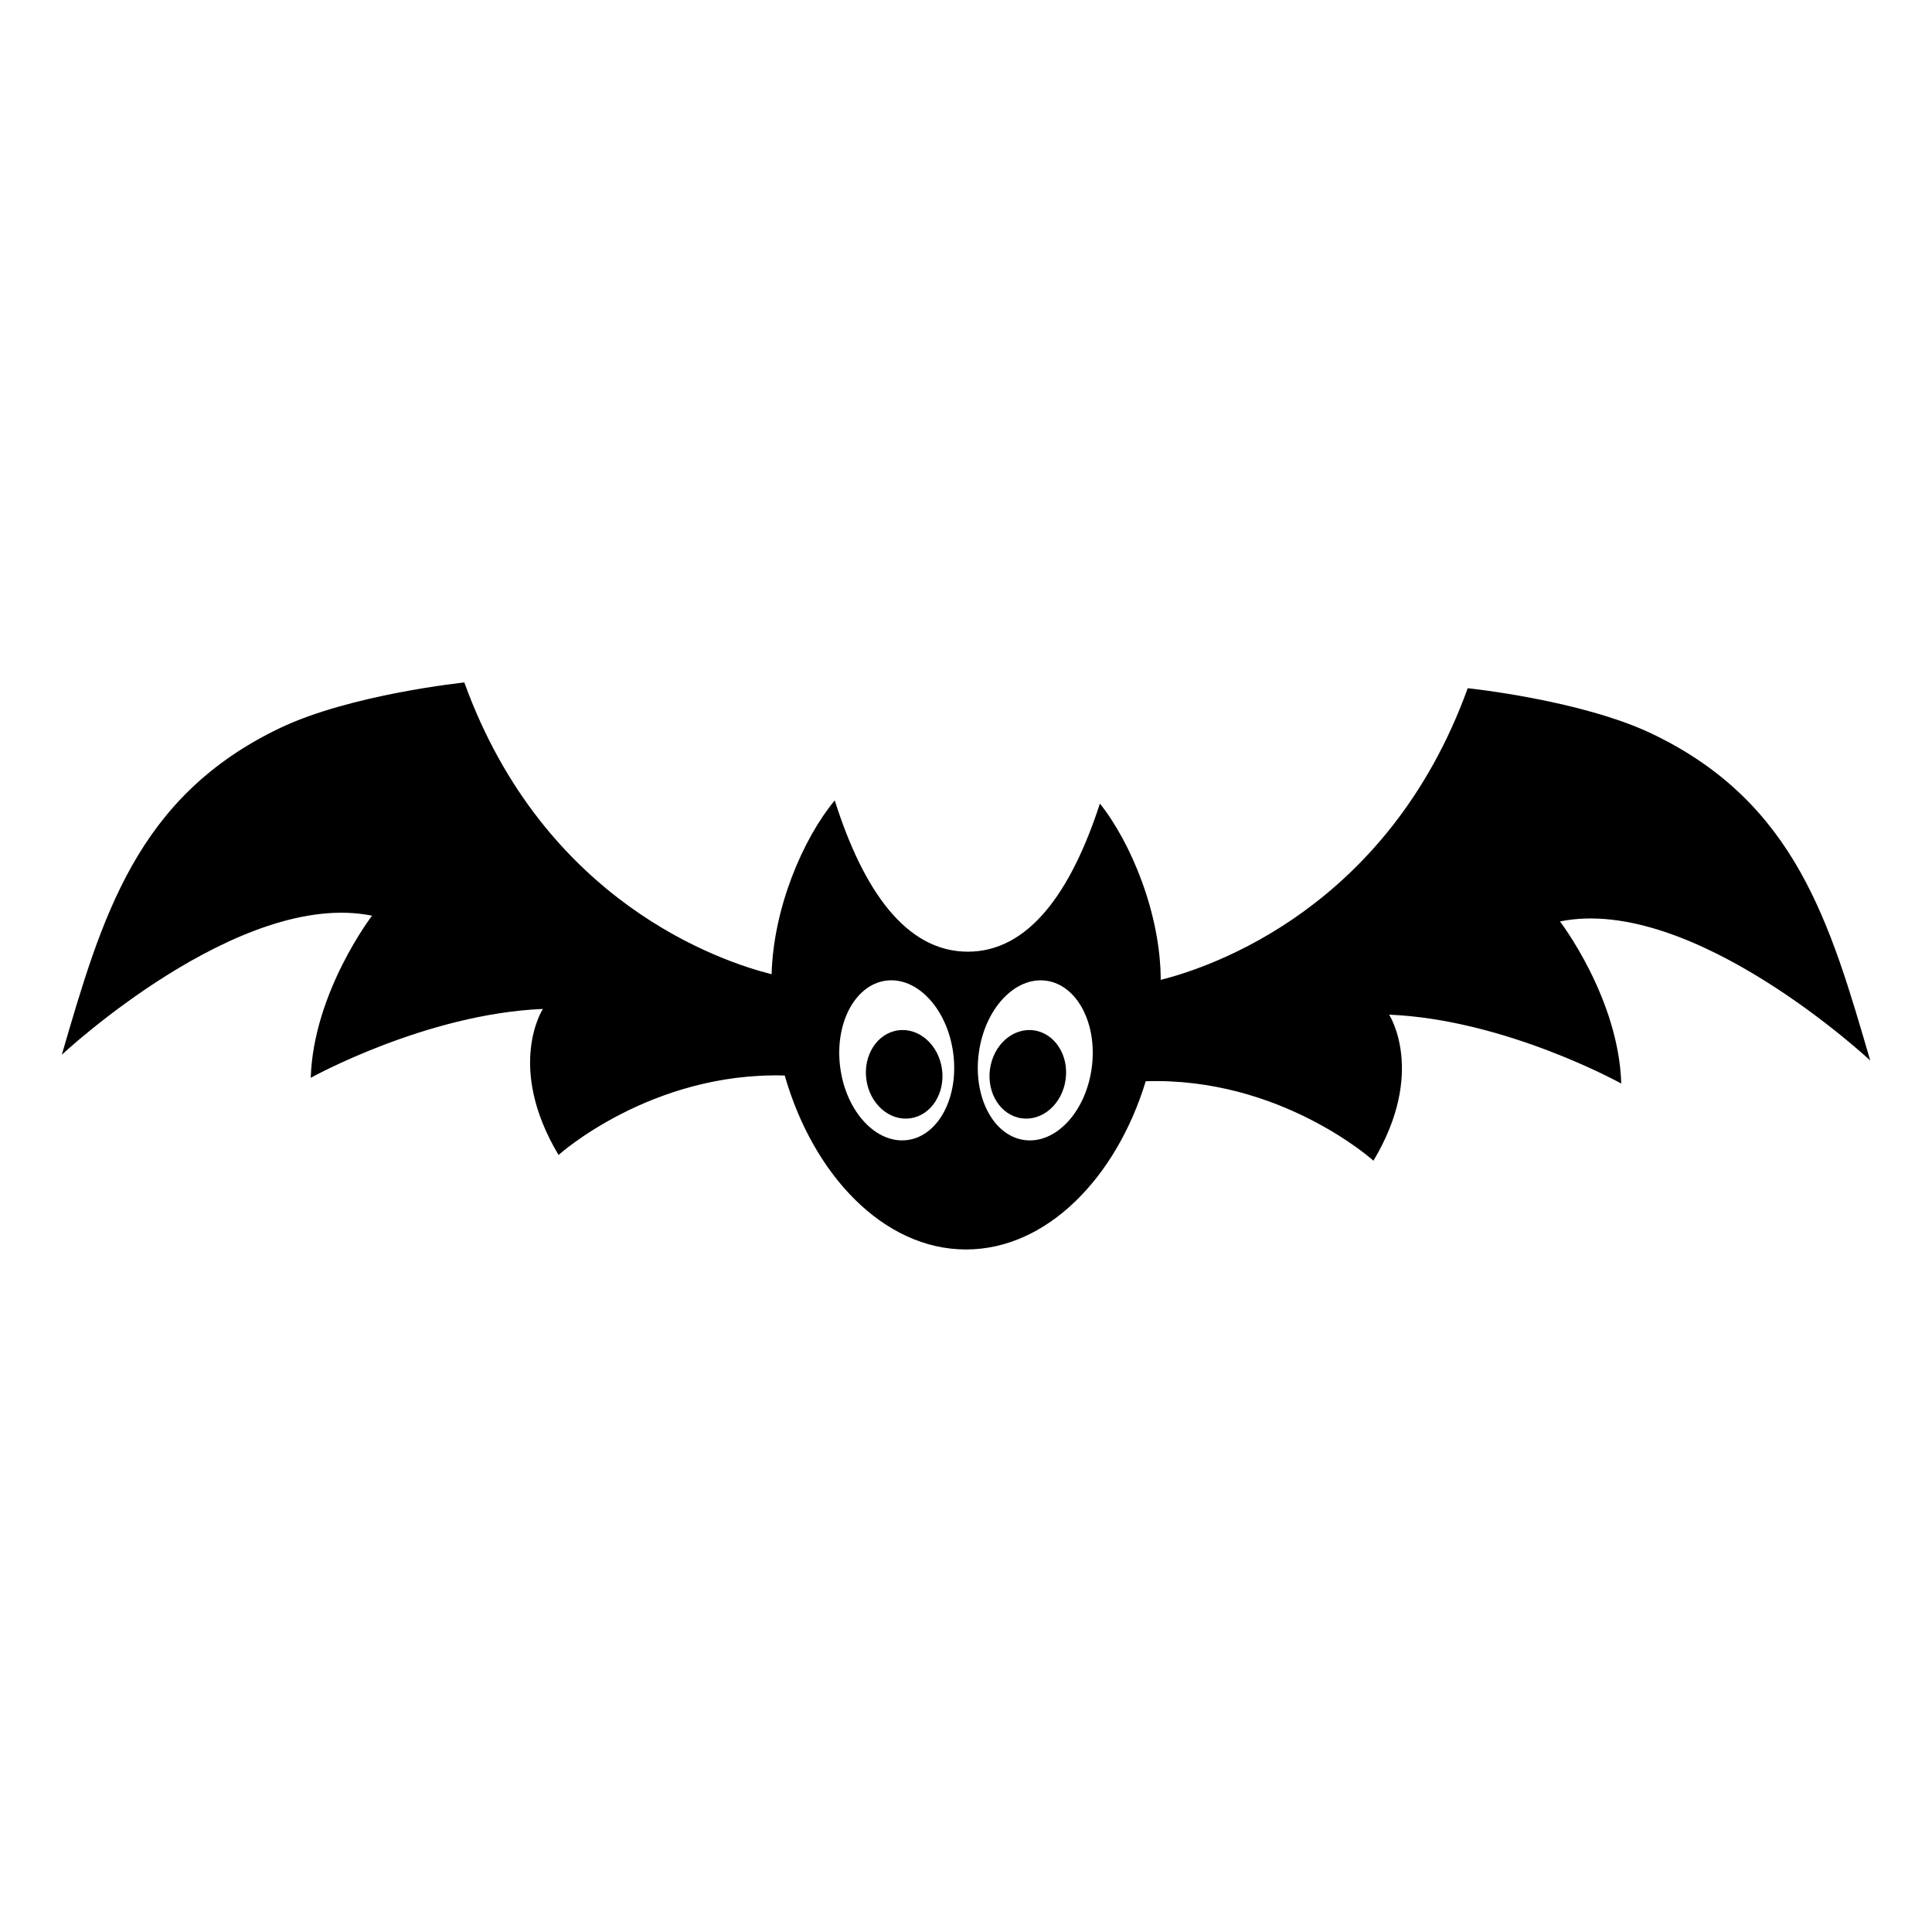 <svg xmlns="http://www.w3.org/2000/svg" viewBox="0 0 80 80">
<path d="M64.595 38.155c5.495-1.12 12.847 5.758 12.847 5.758-1.66-5.692-3.083-10.672-9.012-13.518-2.94-1.412-7.655-1.897-7.655-1.897-3.295 9.106-10.626 11.552-12.712 12.076-.006-2.74-1.233-5.687-2.518-7.299-1.195 3.669-2.949 6.132-5.469 6.132-2.551 0-4.327-2.522-5.511-6.264-1.311 1.577-2.542 4.45-2.614 7.197-2.069-.518-9.423-2.956-12.724-12.08 0 0-4.715.486-7.656 1.897-5.929 2.846-7.352 7.826-9.012 13.518 0 0 7.352-6.878 12.847-5.758 0 0-2.428 3.162-2.539 6.713 0 0 4.771-2.651 9.613-2.852 0 0-1.549 2.371.648 6.047 0 0 3.814-3.443 9.366-3.291 1.173 4.104 4.088 7.204 7.506 7.204 3.353 0 6.227-2.979 7.442-6.966 5.586-.181 9.43 3.29 9.43 3.29 2.198-3.676.648-6.047.648-6.047 4.841.201 9.613 2.852 9.613 2.852C67.023 41.317 64.595 38.155 64.595 38.155zM37.584 47.205c-1.291.177-2.539-1.156-2.789-2.978-.25-1.822.593-3.442 1.884-3.619 1.291-.177 2.539 1.156 2.789 2.978C39.718 45.408 38.875 47.028 37.584 47.205zM45.205 44.228c-.25 1.822-1.499 3.155-2.789 2.978-1.291-.177-2.134-1.797-1.884-3.619.25-1.822 1.499-3.155 2.789-2.978C44.611 40.786 45.455 42.406 45.205 44.228zM37.19 42.664c-.865.119-1.454 1.031-1.316 2.037.138 1.006.951 1.725 1.816 1.606.865-.119 1.454-1.03 1.316-2.036C38.868 43.265 38.056 42.545 37.19 42.664zM42.809 42.664c-.865-.119-1.678.601-1.816 1.607-.138 1.006.451 1.918 1.316 2.036.865.119 1.678-.601 1.816-1.606C44.264 43.694 43.675 42.783 42.809 42.664z"/>
</svg>